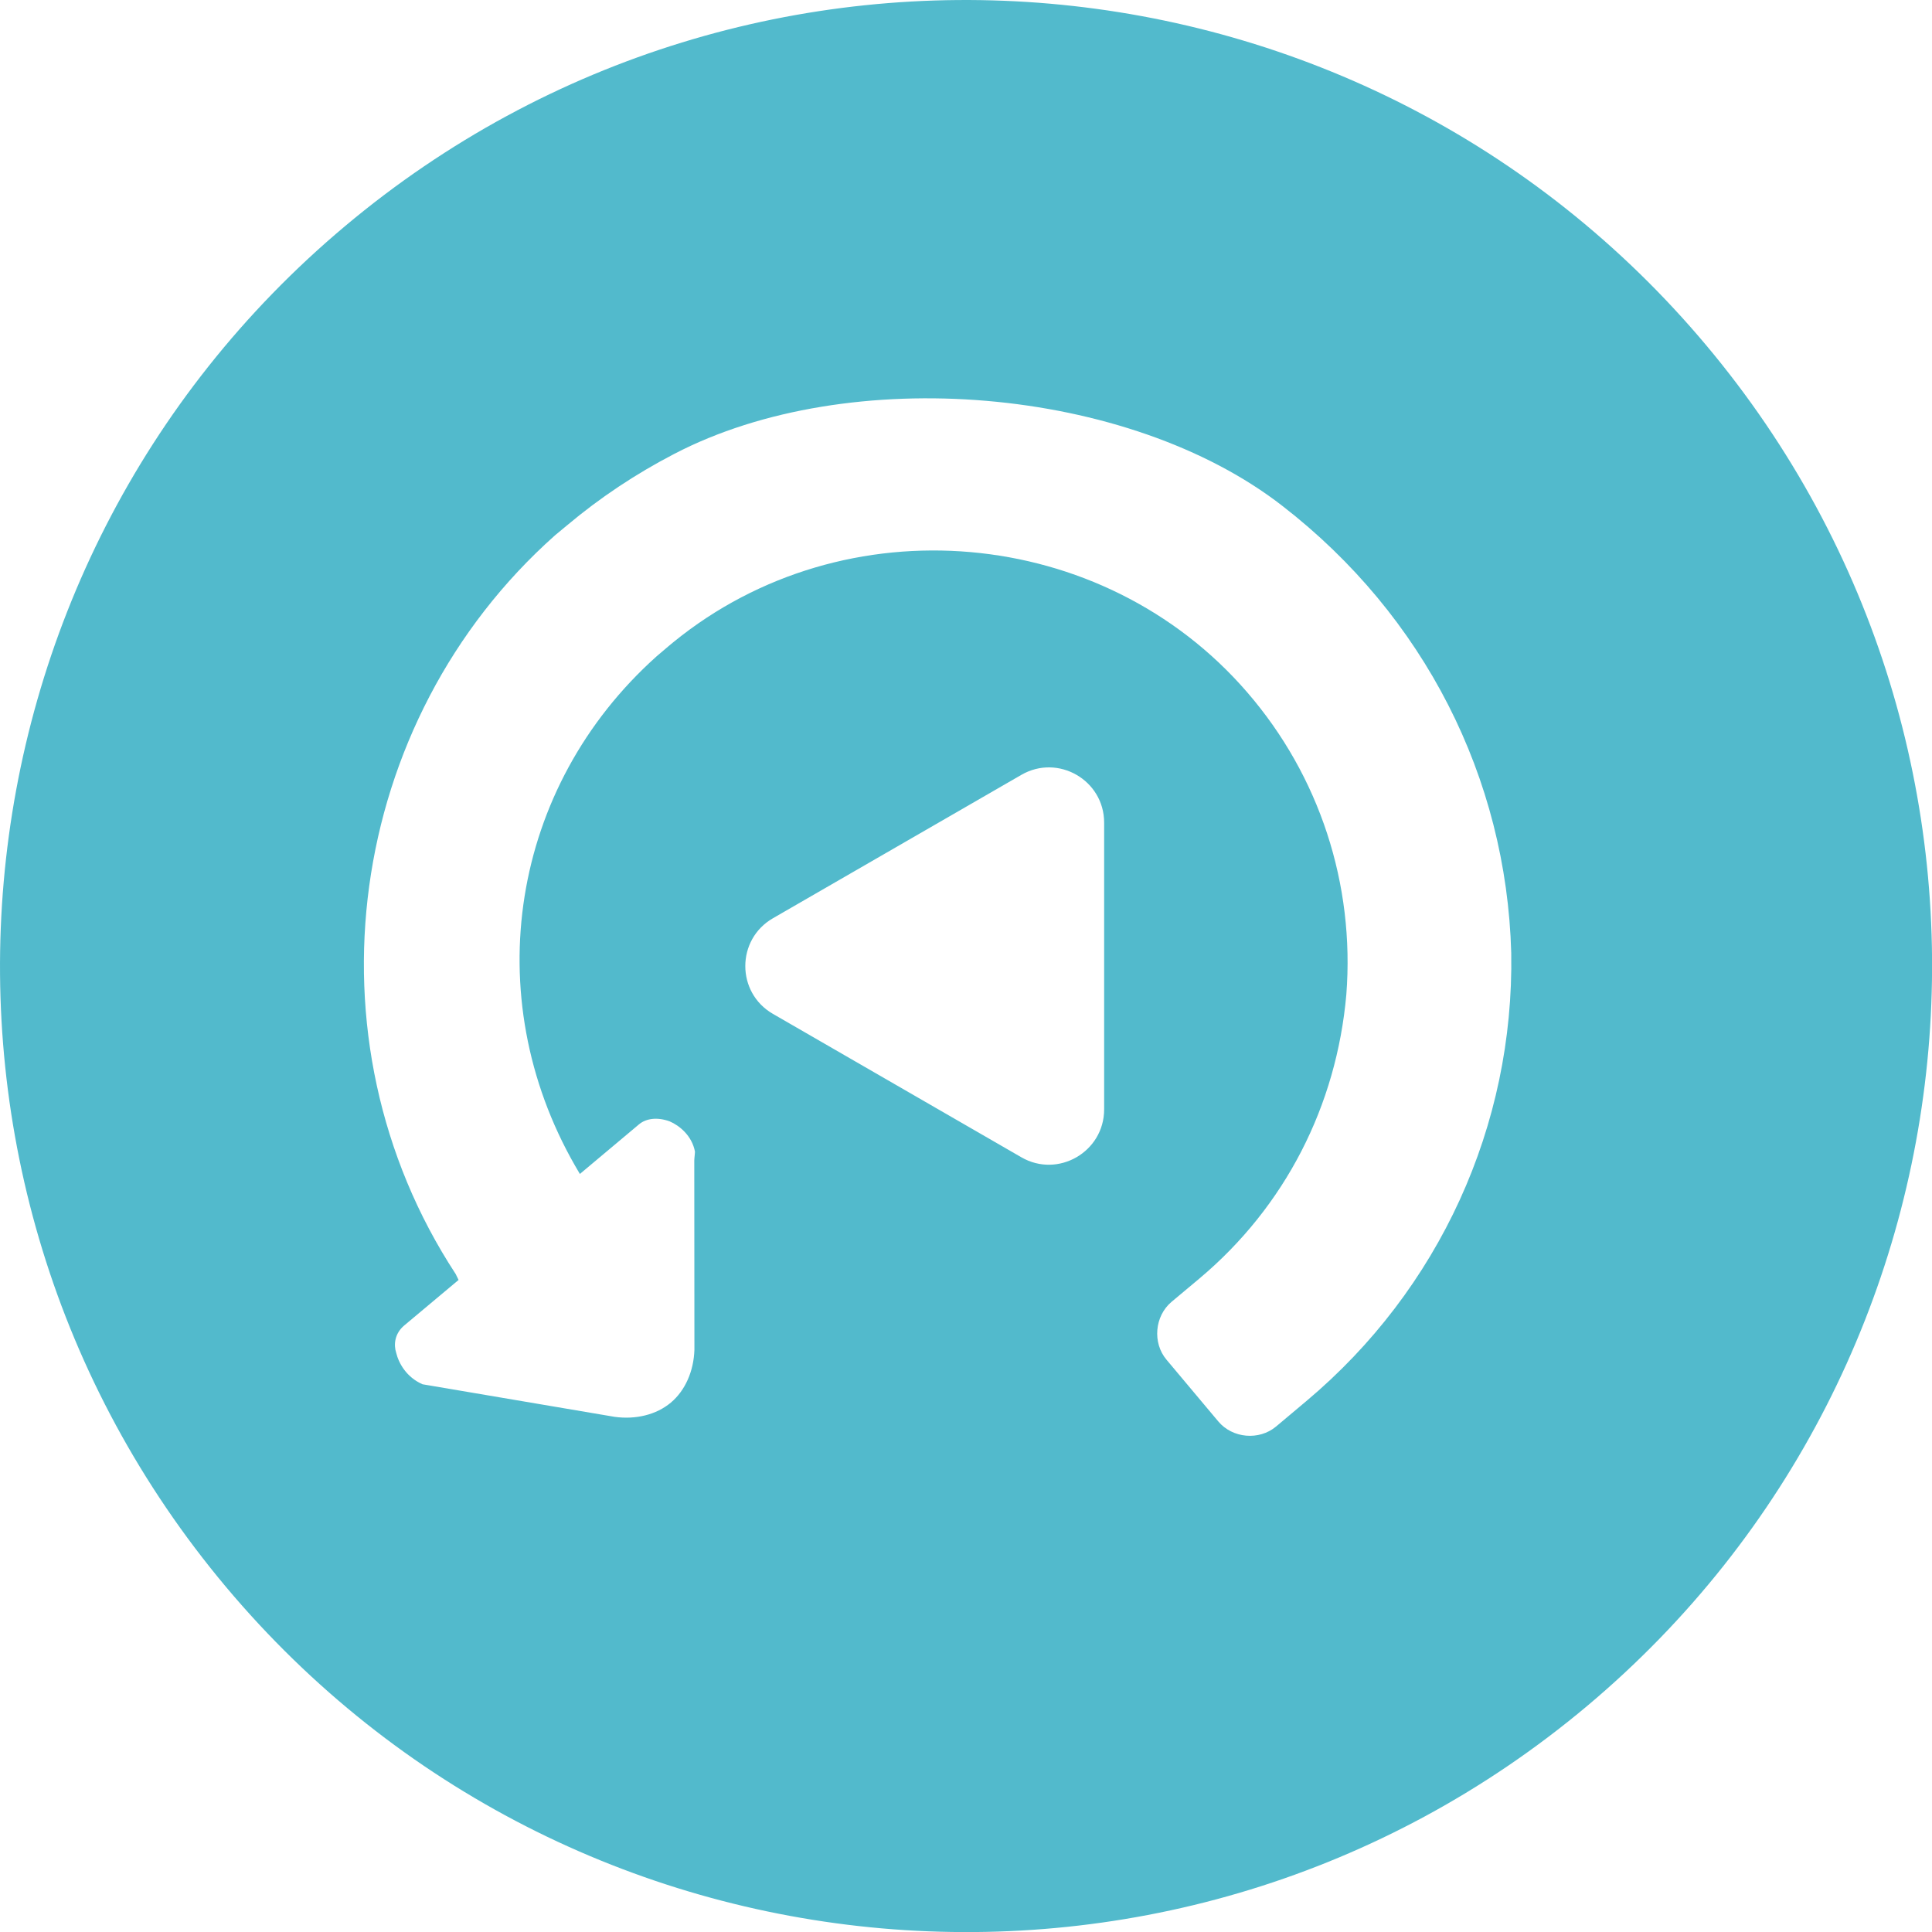<svg width="14" height="14" viewBox="0 0 14 14" fill="none" xmlns="http://www.w3.org/2000/svg">
<path fill-rule="evenodd" clip-rule="evenodd" d="M2.501 1.638C5.462 -0.847 9.877 -0.461 12.363 2.501C14.848 5.462 14.461 9.877 11.5 12.363C8.538 14.848 4.123 14.461 1.638 11.5C-0.847 8.538 -0.461 4.123 2.501 1.638ZM9.294 3.667C8.177 2.798 6.154 2.629 4.886 3.289C4.605 3.435 4.347 3.607 4.11 3.806L4.022 3.879C2.508 5.225 2.185 7.527 3.302 9.232L3.323 9.275L2.929 9.605C2.859 9.664 2.852 9.745 2.871 9.803C2.889 9.878 2.945 9.98 3.062 10.031L4.454 10.267C4.607 10.288 4.756 10.252 4.861 10.164C4.966 10.076 5.027 9.935 5.032 9.781L5.031 8.409L5.032 8.393L5.035 8.361L5.036 8.345C5.014 8.229 4.923 8.156 4.853 8.126C4.766 8.094 4.684 8.103 4.631 8.147L4.202 8.507L4.167 8.447C3.462 7.216 3.7 5.703 4.758 4.756L4.845 4.682L4.88 4.653C6.122 3.641 7.991 3.804 9.038 5.017C9.562 5.623 9.818 6.408 9.756 7.207C9.685 8.012 9.313 8.743 8.691 9.265L8.489 9.434C8.367 9.537 8.35 9.731 8.453 9.853L8.828 10.3C8.931 10.423 9.124 10.44 9.247 10.337L9.466 10.153C10.43 9.344 10.972 8.157 10.951 6.905C10.916 5.636 10.321 4.463 9.294 3.667ZM5.601 6.654C5.334 6.808 5.334 7.193 5.601 7.347L7.401 8.386C7.667 8.54 8.001 8.347 8.001 8.039V5.961C8.001 5.653 7.667 5.461 7.401 5.615L5.601 6.654Z" fill="#52BACC"/>
</svg>
